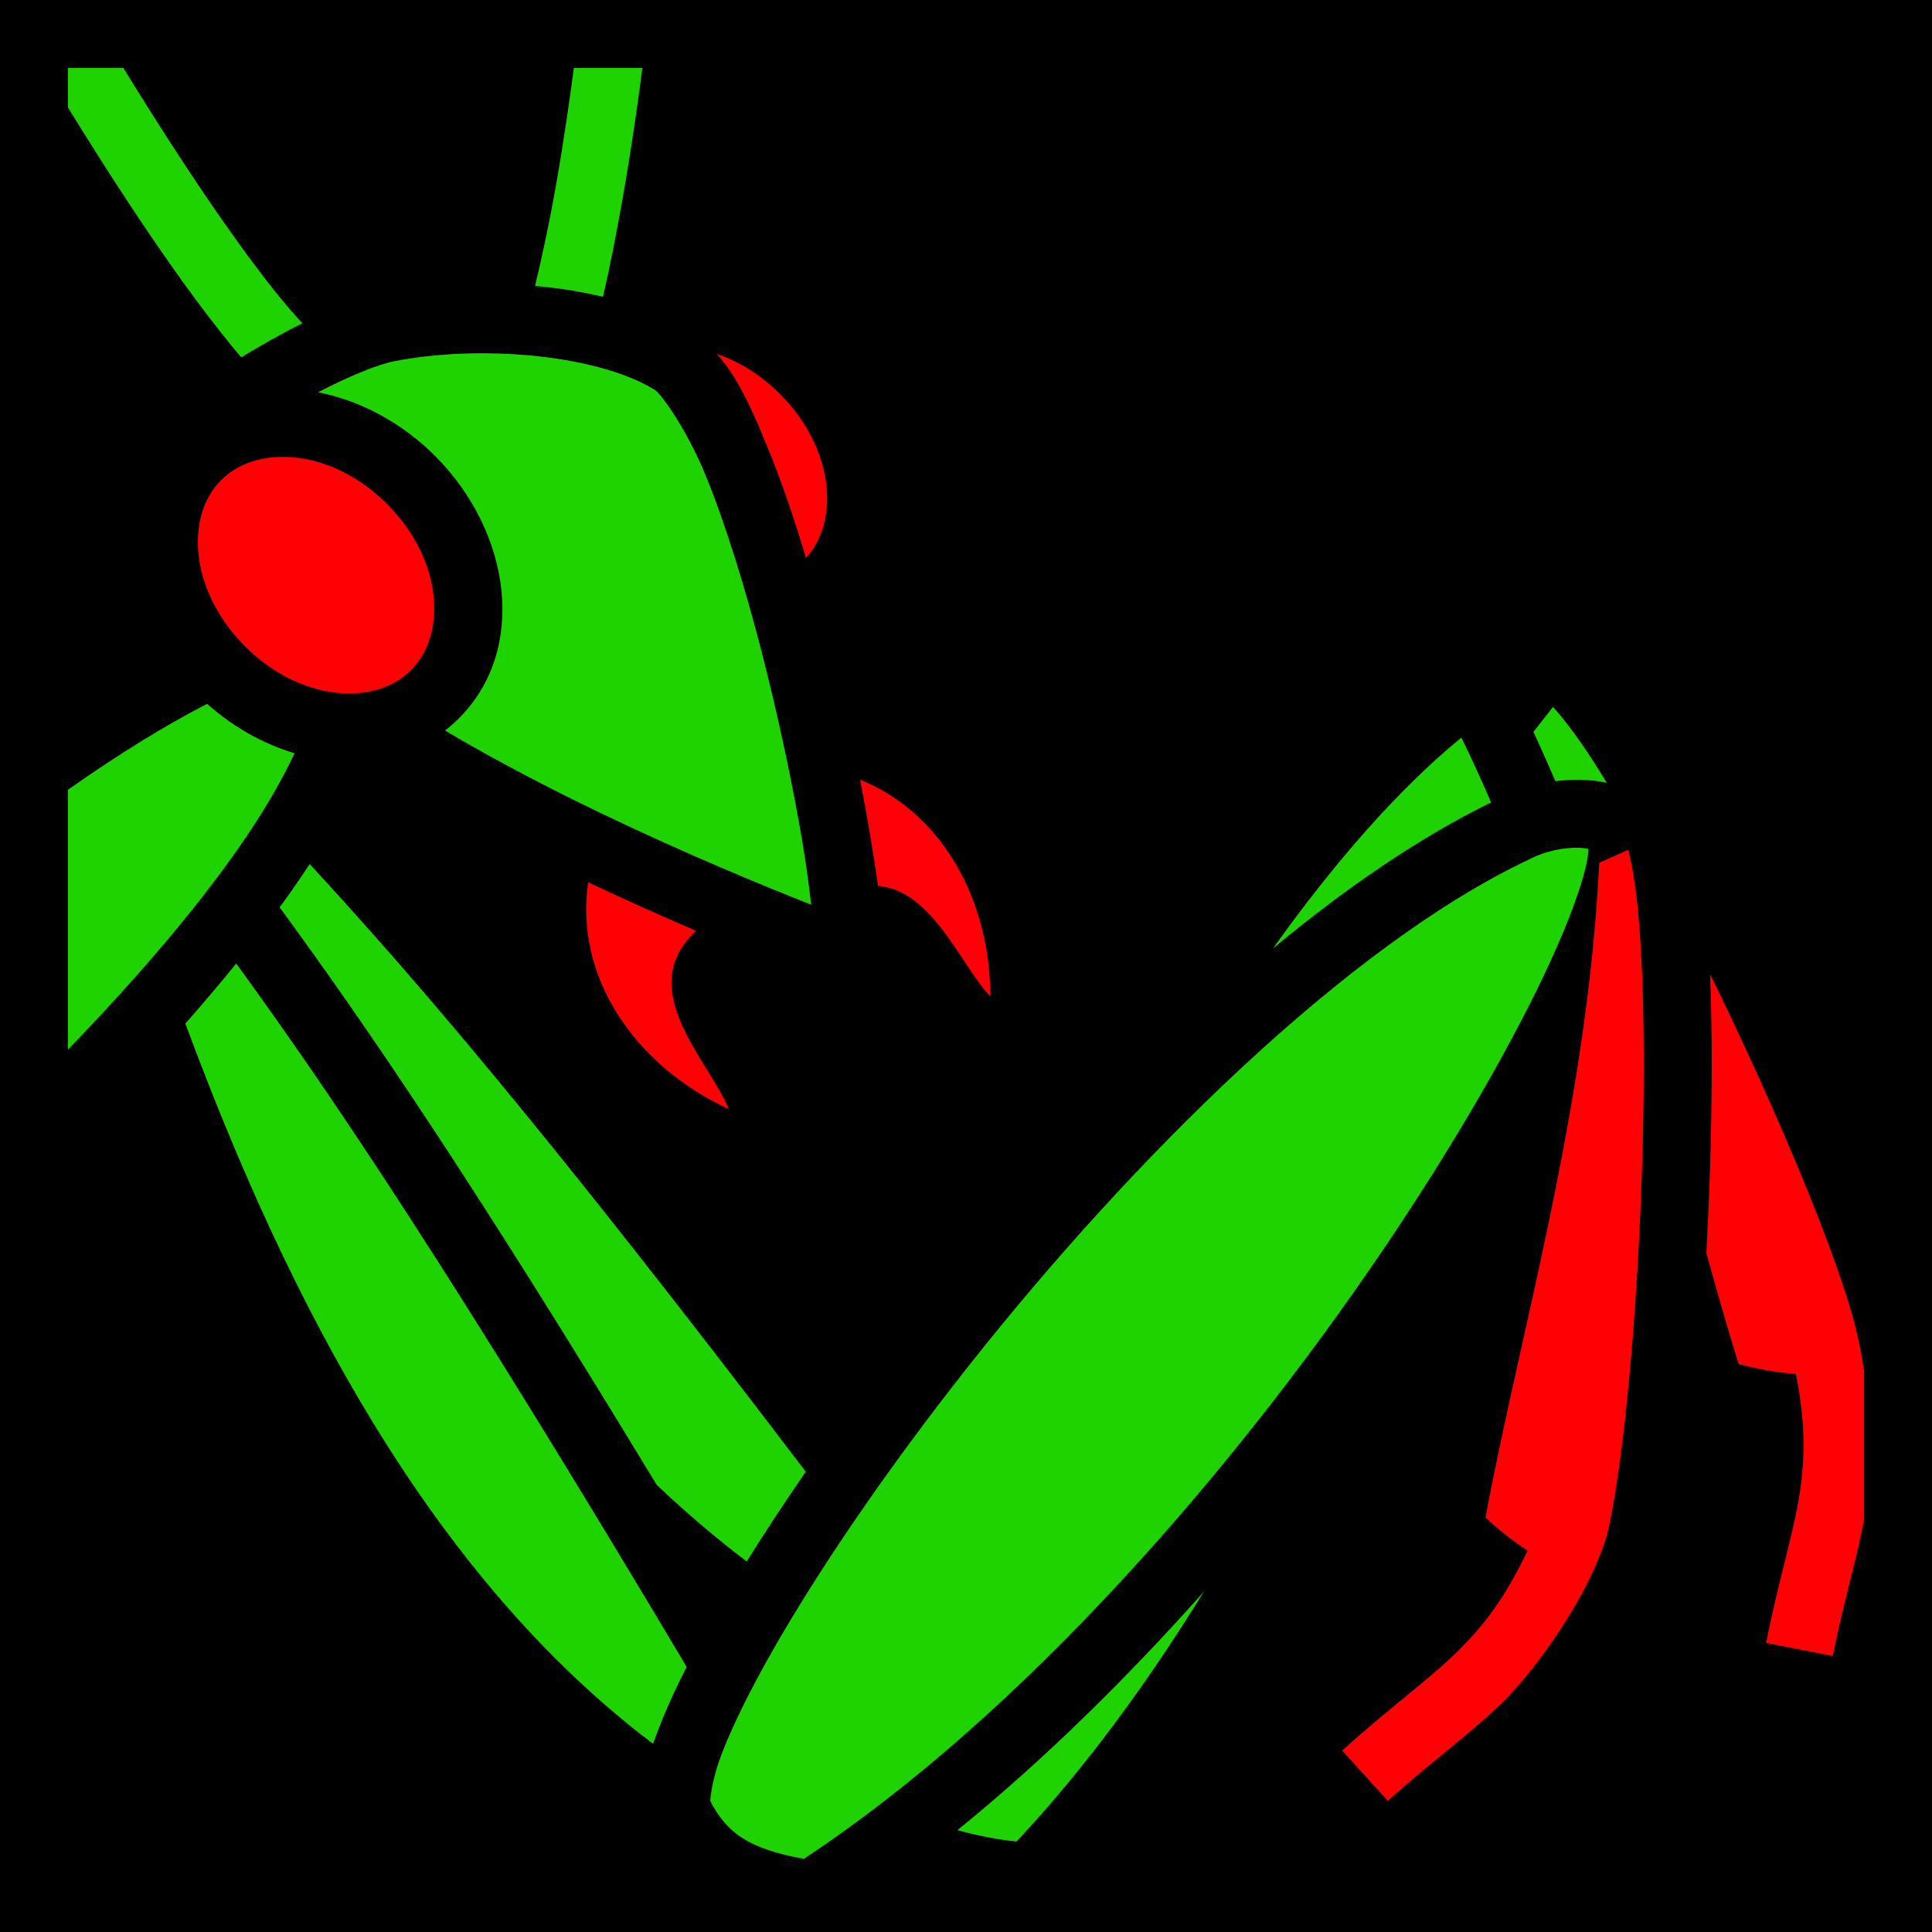 <svg xmlns="http://www.w3.org/2000/svg" viewBox="0 0 512 512" style="height: 256px; width: 256px;"><path d="M0 0h512v512H0z" fill="#000"></path><g class="" transform="translate(0,0)" style="touch-action: none;"><g><path class="" fill="#1fd301" d="M18 18L18 28.477C22.607 35.967 28.433 45.244 34.867 54.965C42.217 66.071 50.26 77.62 57.984 87.405C60.014 89.975 61.981 92.41 63.92 94.699C69.014 91.616 74.507 88.454 80.14 85.675C77.62 82.945 74.874 79.751 72.113 76.253C64.896 67.11 57.06 55.88 49.877 45.03C43.274 35.053 37.295 25.51 32.687 18L18 18Z"></path><path class="" fill="#1fd301" d="M152.072 18C151.352 23.552 149.712 35.603 147.307 49.28C145.779 57.968 143.844 67.322 141.77 75.785C147.916 76.305 153.972 77.245 159.775 78.662C161.801 70.038 163.522 60.989 165.033 52.395C168.065 35.152 169.863 20.901 170.219 18L152.07 18Z"></path><path class="" fill="#1fd301" d="M128.832 93.62C120.462 93.56 112.112 94.244 104.612 95.697C99.742 96.642 92.054 99.941 84.282 103.951C95.417 106.124 106.465 111.969 115.372 120.907C135.504 141.107 139.842 172.192 121.588 190.384C120.42 191.547 119.2 192.617 117.934 193.597C120.541 195.143 123.178 196.671 125.838 198.171C148.213 210.789 172.054 221.777 191.154 229.954C200.576 233.988 208.624 237.244 214.967 239.764C214.401 234.822 213.681 229.211 212.592 222.806C210.122 208.282 206.442 190.686 202.018 173.426C197.593 156.169 192.398 139.209 187.058 126.128C181.715 113.046 174.845 104.073 173.566 103.341L173.459 103.278L173.351 103.214C163.897 97.444 148.337 94.219 132.417 93.694C131.223 93.654 130.027 93.631 128.831 93.622Z"></path><path class="" fill="#ff0005" d="M189.942 93.79C195.672 100.116 199.475 108.925 203.722 119.322C207.219 127.89 210.527 137.62 213.6 147.854C222.57 138.042 221.074 118.844 206.744 104.464C201.556 99.259 195.731 95.744 189.941 93.789Z"></path><path class="" fill="#ff0004" d="M74.343 121.075C68.116 121.207 62.537 123.305 58.623 127.205C48.993 136.805 50.239 156.533 64.883 171.225C79.525 185.918 99.249 187.235 108.883 177.635C118.513 168.035 117.267 148.305 102.623 133.612C93.93 124.888 83.443 120.882 74.343 121.075Z"></path><path class="" fill="#1fd301" d="M54.89 186.525C43.886 192.165 31.206 200.019 18.744 208.782C18.494 208.957 18.249 209.14 18 209.315L18 278.169C36.57 258.959 51.836 240.963 62.793 225.345C69.543 215.722 74.658 206.985 78.049 199.615C69.819 197.16 61.823 192.708 54.889 186.525Z"></path><path class="" fill="#1fd301" d="M411.55 187.343L406.363 193.97C408.393 198.3 410.328 202.653 412.197 207.02C414.353 206.752 416.447 206.628 418.422 206.65C421.079 206.68 423.526 206.95 425.814 207.44C424.594 205.445 423.39 203.51 422.23 201.715C418.01 195.185 414.28 190.302 411.55 187.345Z"></path><path class="" fill="#1fd301" d="M387.273 195.466C370.355 209.323 353.396 228.881 337.333 251.364C356.559 235.398 376.088 221.972 395.156 212.647C392.834 207.263 390.41 201.914 387.84 196.63L387.273 195.467Z"></path><path class="" fill="#ff0008" d="M227.926 206.62C228.813 211.184 229.626 215.606 230.338 219.787C231.27 225.265 232.055 230.242 232.664 234.747C247.102 235.959 254.479 255.587 262.447 264.117C262.385 238.089 249.387 215.254 227.927 206.619Z"></path><path class="" fill="#1fd301" d="M418.221 224.65C414.508 224.61 409.751 225.427 405.608 227.564L405.462 227.639L405.316 227.709C357.158 250.397 299.846 307.351 256.594 362.109C234.968 389.489 216.714 416.339 204.494 437.862C198.384 448.622 193.784 458.077 191.059 465.332C188.557 471.992 188.286 476.622 188.201 477.232C192.427 485.438 198.011 489.919 213.028 492.602C271.525 453.988 327.308 389.05 366.248 331.62C386.048 302.417 401.556 275.133 410.966 254.574C415.671 244.294 418.838 235.644 420.256 229.734C420.791 227.498 420.864 226.194 420.95 224.964C420.097 224.832 419.384 224.664 418.22 224.65Z"></path><path class="selected" fill="#ff0005" d="M431.487 225.207L423.807 228.645C420.722 293.299 402.382 354.782 393.675 402.178C396.288 404.568 400.015 407.793 404.815 410.918C398.929 423.392 393.192 430.796 386.431 437.468C378.436 445.354 368.457 452.338 355.696 463.92L367.794 477.248C379.717 466.425 389.634 459.592 399.071 450.281C410.264 438.655 423.404 418.323 426.431 404.411C427.801 397.907 429.129 389.155 430.304 379.091C432.654 358.961 434.414 333.514 435.187 308.801C435.959 284.085 435.731 260.011 434.222 242.901C433.539 235.156 432.52 229.099 431.488 225.208Z"></path><path class="" fill="#1fd301" d="M82.068 228.98C80.621 231.18 79.126 233.406 77.528 235.682C76.428 237.252 75.278 238.847 74.105 240.452C96.931 271.615 124.915 312.52 174.01 393.479C181.65 400.731 189.602 407.533 197.89 413.809C202.616 406.211 207.853 398.245 213.533 390.024C145.2 300.133 110.34 259.675 82.068 228.98Z"></path><path class="" fill="#ff0005" d="M155.858 233.81C152.223 258.678 167.941 282.24 193.141 293.94C187.859 280.982 167.734 262.113 184.471 246.668L184.071 246.5C175.457 242.812 165.864 238.535 155.861 233.81Z"></path><path class="" fill="#1fd301" d="M62.6 255.345C58.403 260.522 53.914 265.825 49.12 271.247C76.458 345.061 114.188 417.661 173.063 462.114C173.427 461.101 173.81 460.064 174.21 459.001C176.178 453.763 178.79 447.981 181.968 441.726C120.502 338.563 88.078 290.362 62.601 255.346Z"></path><path class="" fill="#ff0005" d="M453.18 258.161C453.795 273.541 453.746 291.245 453.18 309.358C452.943 316.921 452.607 324.528 452.2 332.055C455.064 342.422 457.873 352.305 460.756 361.49C464.431 362.447 469.696 363.65 475.946 364.115C478.548 377.331 478.344 386.563 476.918 395.818C475.208 406.918 471.366 418.474 468.038 435.383L485.698 438.861C488.483 424.725 491.871 414.101 494.002 402.639L494.002 363.389C493.275 358.299 492.218 353.296 490.764 348.169C488.937 341.779 486.026 333.419 482.364 323.972C475.044 305.075 464.716 281.747 453.857 259.532C453.633 259.072 453.405 258.62 453.18 258.162Z"></path><path class="" fill="#1fd301" d="M319.05 421.782C298.8 444.562 276.817 466.264 253.754 484.992C258.746 486.425 264.271 487.486 269.384 488.018C287.4 468.825 304.047 446.083 319.051 421.783Z"></path></g></g><!-- react-empty: 6 --></svg>
